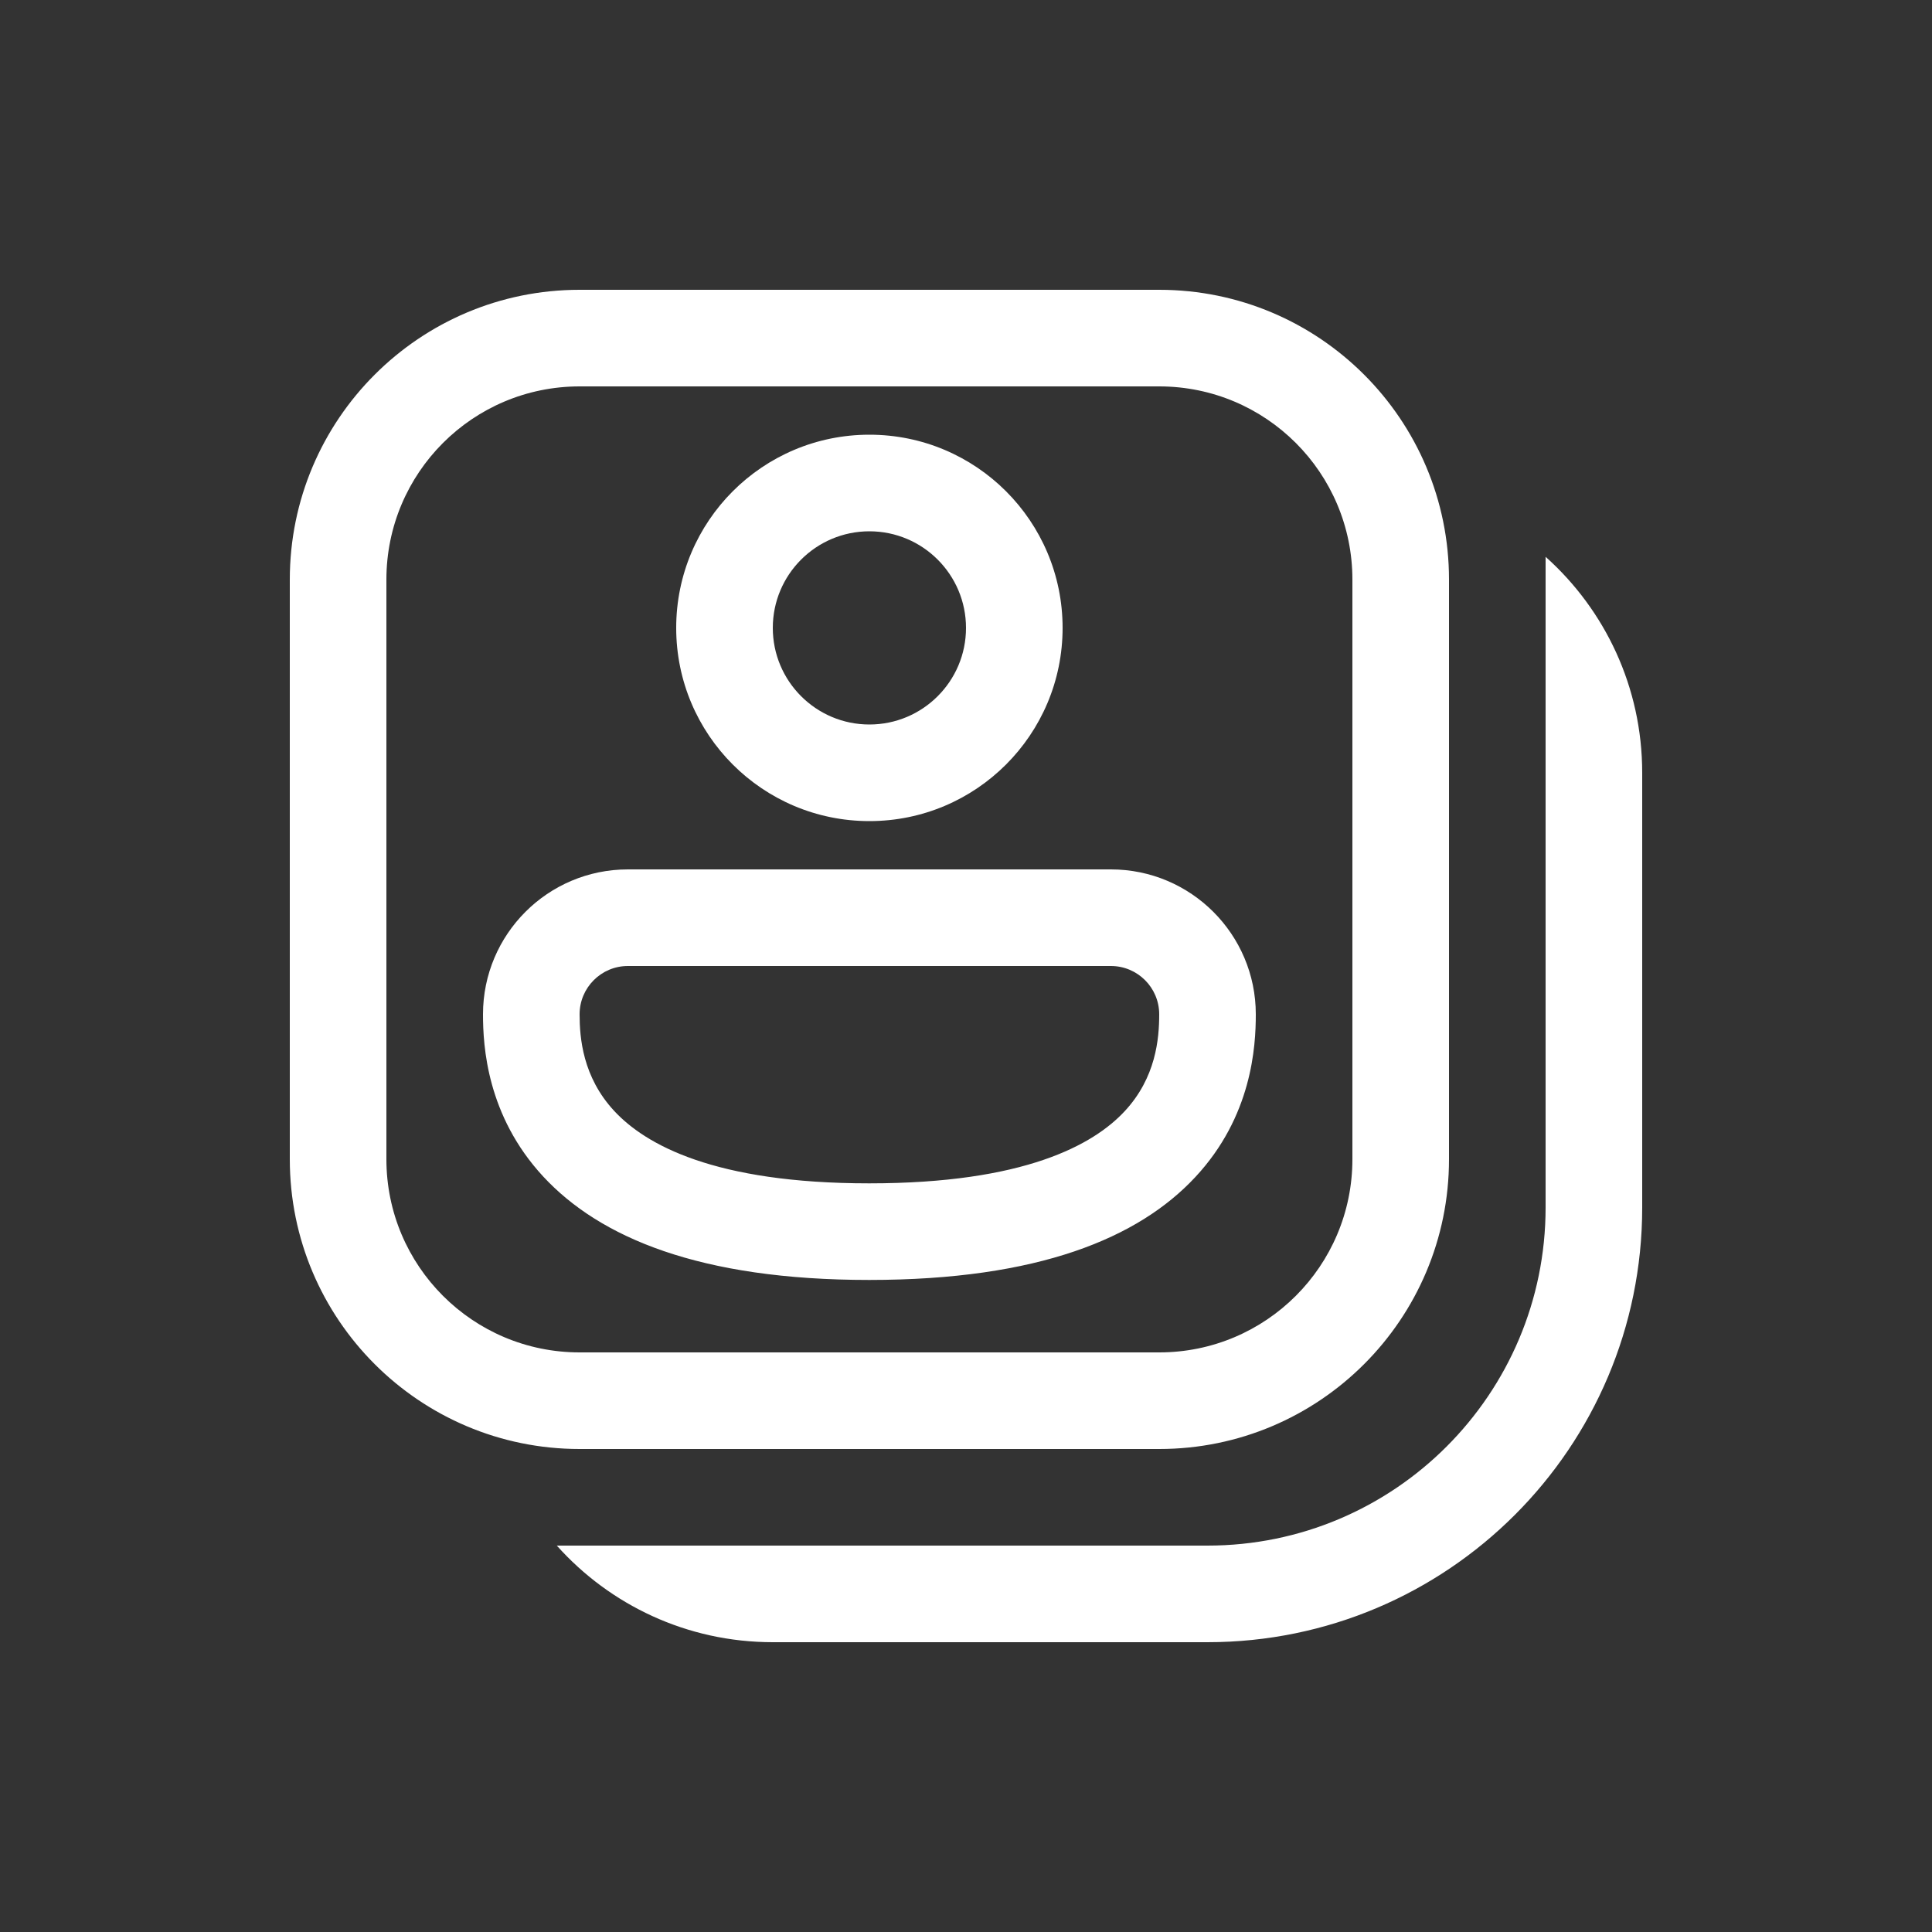 <svg width="20" height="20" viewBox="0 0 20 20" fill="none" xmlns="http://www.w3.org/2000/svg">
<rect x="0" y="0" width="20" height="20" fill="#333333" stroke="none"/>
<path d="M9 8.5C10.105 8.5 11 7.605 11 6.5C11 5.395 10.105 4.5 9 4.5C7.895 4.5 7 5.395 7 6.5C7 7.605 7.895 8.5 9 8.5ZM9 7.5C8.448 7.5 8 7.052 8 6.5C8 5.948 8.448 5.5 9 5.5C9.552 5.5 10 5.948 10 6.5C10 7.052 9.552 7.5 9 7.5ZM6.5 9C5.671 9 5 9.672 5 10.5C5 10.828 5.039 11.548 5.623 12.179C6.21 12.812 7.245 13.25 8.998 13.25C10.749 13.25 11.786 12.816 12.373 12.186C12.96 11.557 13 10.835 13 10.5C13 9.672 12.328 9 11.5 9H6.5ZM6 10.5C6 10.224 6.224 10 6.5 10H11.5C11.776 10 12 10.224 12 10.5C12 10.752 11.967 11.155 11.642 11.504C11.318 11.852 10.603 12.25 8.998 12.25C7.394 12.25 6.681 11.849 6.357 11.499C6.032 11.148 6 10.744 6 10.5ZM3 6C3 4.343 4.343 3 6 3H12C13.657 3 15 4.343 15 6V12C15 13.657 13.657 15 12 15H6C4.343 15 3 13.657 3 12V6ZM6 4C4.895 4 4 4.895 4 6V12C4 13.105 4.895 14 6 14H12C13.105 14 14 13.105 14 12V6C14 4.895 13.105 4 12 4H6ZM8 17C7.111 17 6.313 16.614 5.764 16H12.5C14.433 16 16 14.433 16 12.5V5.764C16.614 6.313 17 7.112 17 8V12.5C17 14.985 14.985 17 12.5 17H8Z" fill="#ffffff"/>
</svg>
